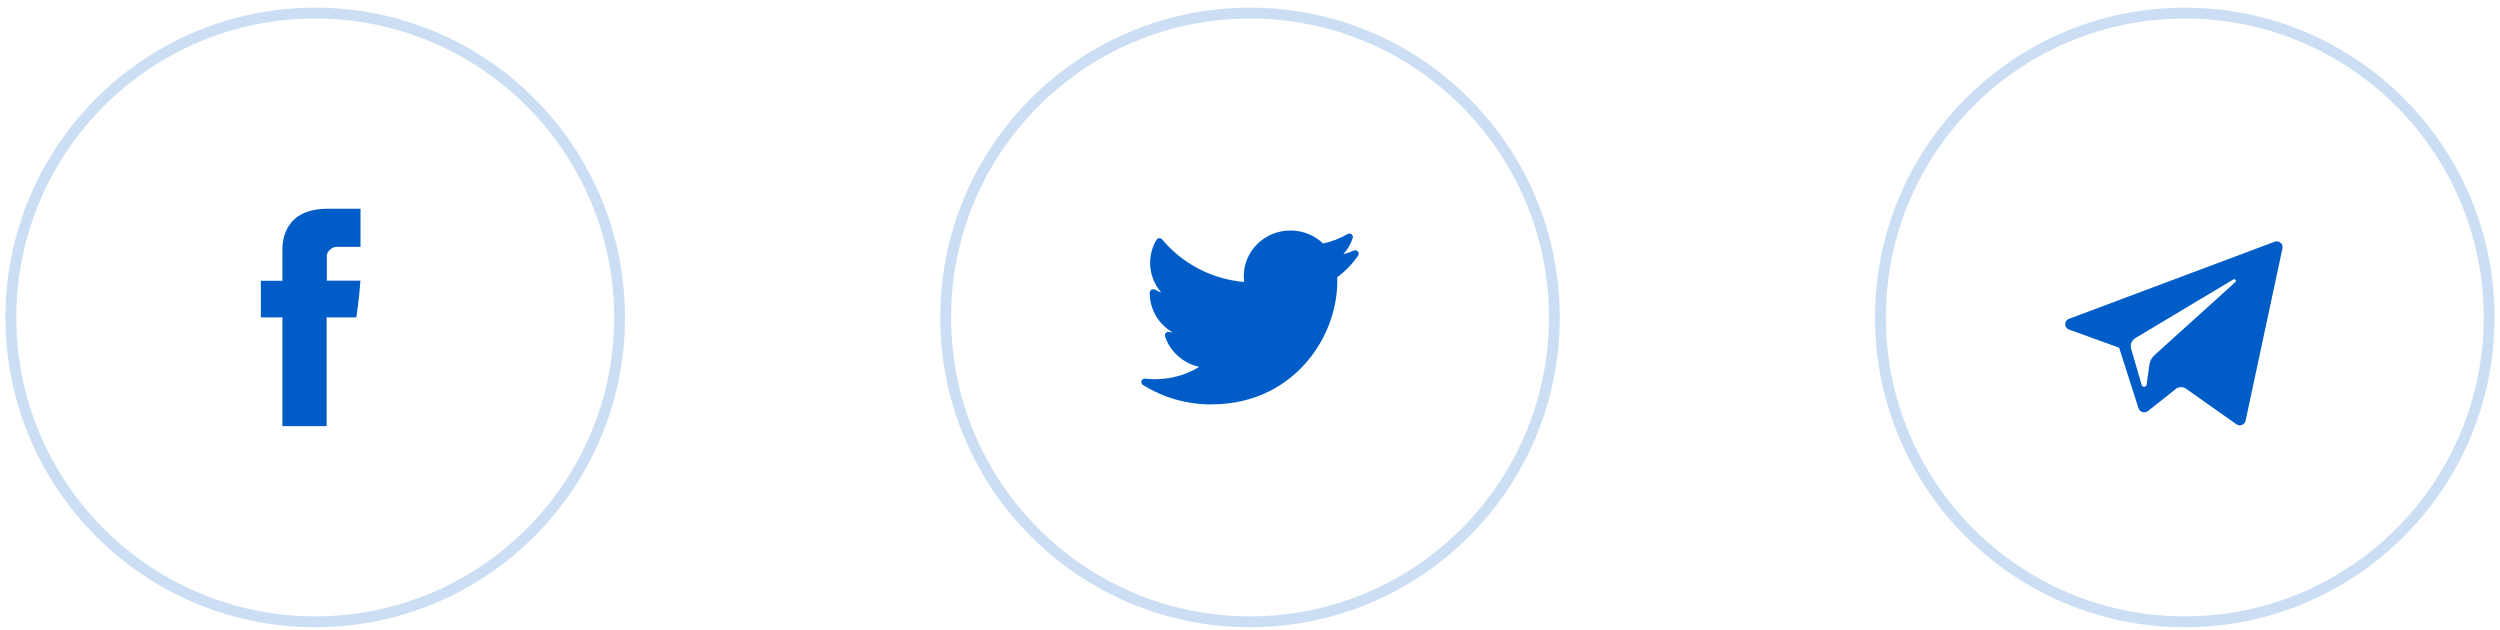 <?xml version="1.0" encoding="UTF-8"?>
<svg width="230px" height="58px" viewBox="0 0 230 58" version="1.1" xmlns="http://www.w3.org/2000/svg" xmlns:xlink="http://www.w3.org/1999/xlink">
    <!-- Generator: Sketch 52.5 (67469) - http://www.bohemiancoding.com/sketch -->
    <title>Group 7</title>
    <desc>Created with Sketch.</desc>
    <g id="new" stroke="none" stroke-width="1" fill="none" fill-rule="evenodd">
        <g id="landing-page" transform="translate(-1019, -3793)">
            <g id="Group-7" transform="translate(1020, 3794)">
                <g id="facebook" transform="translate(0, 0.205)">
                    <path d="M24.981,21.873 C24.981,22.377 24.981,24.627 24.981,24.627 L23,24.627 L23,27.994 L24.981,27.994 L24.981,38 L29.051,38 L29.051,27.994 L31.783,27.994 C31.783,27.994 32.038,26.38 32.162,24.615 C31.807,24.615 29.067,24.615 29.067,24.615 C29.067,24.615 29.067,22.656 29.067,22.312 C29.067,21.968 29.511,21.505 29.949,21.505 C30.387,21.505 31.311,21.505 32.167,21.505 C32.167,21.047 32.167,19.463 32.167,18 C31.024,18 29.724,18 29.152,18 C24.881,18 24.981,21.37 24.981,21.873 Z" id="Facebook" fill="#005CC7" fill-rule="nonzero"></path>
                    <circle id="Oval-8" stroke="#005CC7" opacity="0.2" cx="28" cy="28" r="28"></circle>
                </g>
                <g id="twitter" transform="translate(86, 0.205)">
                    <path d="M37.547,21.847 C37.233,21.983 36.91,22.098 36.579,22.191 C36.97,21.759 37.268,21.251 37.45,20.695 C37.491,20.57 37.449,20.434 37.344,20.352 C37.239,20.271 37.093,20.261 36.978,20.328 C36.277,20.734 35.521,21.026 34.728,21.197 C33.929,20.434 32.844,20 31.723,20 C29.355,20 27.429,21.882 27.429,24.195 C27.429,24.377 27.441,24.559 27.464,24.737 C24.527,24.485 21.796,23.074 19.92,20.826 C19.853,20.746 19.75,20.703 19.645,20.711 C19.539,20.719 19.445,20.777 19.391,20.867 C19.011,21.505 18.81,22.234 18.81,22.976 C18.81,23.987 19.179,24.946 19.832,25.695 C19.633,25.628 19.441,25.544 19.257,25.445 C19.158,25.391 19.038,25.392 18.94,25.447 C18.842,25.502 18.78,25.603 18.778,25.713 C18.777,25.732 18.777,25.75 18.777,25.769 C18.777,27.278 19.609,28.637 20.879,29.377 C20.77,29.366 20.661,29.351 20.553,29.331 C20.441,29.31 20.326,29.348 20.251,29.431 C20.175,29.514 20.15,29.63 20.185,29.736 C20.655,31.171 21.866,32.227 23.33,32.548 C22.116,33.291 20.727,33.681 19.27,33.681 C18.966,33.681 18.66,33.663 18.36,33.628 C18.212,33.611 18.07,33.697 18.019,33.835 C17.968,33.973 18.022,34.128 18.148,34.207 C20.021,35.38 22.186,36 24.41,36 C28.781,36 31.515,33.986 33.039,32.296 C34.94,30.189 36.03,27.401 36.03,24.645 C36.03,24.53 36.028,24.414 36.025,24.298 C36.775,23.746 37.42,23.078 37.946,22.31 C38.025,22.193 38.017,22.039 37.924,21.932 C37.832,21.824 37.678,21.79 37.547,21.847 Z" id="XMLID_827_" fill="#005CC7" fill-rule="nonzero"></path>
                    <circle id="Oval-8-Copy" stroke="#005CC7" opacity="0.2" cx="28" cy="28" r="28"></circle>
                </g>
                <g id="telegram" transform="translate(172, 0.205)">
                    <path d="M17.353,29.115 L21.962,30.786 L23.745,36.361 C23.86,36.718 24.309,36.85 24.607,36.613 L27.176,34.578 C27.445,34.365 27.829,34.354 28.11,34.553 L32.743,37.822 C33.062,38.047 33.514,37.877 33.594,37.503 L36.988,21.636 C37.076,21.227 36.662,20.886 36.261,21.036 L17.348,28.127 C16.881,28.302 16.885,28.944 17.353,29.115 Z M23.458,29.896 L32.464,24.505 C32.626,24.409 32.793,24.621 32.654,24.747 L25.221,31.462 C24.96,31.698 24.791,32.014 24.743,32.358 L24.49,34.181 C24.457,34.425 24.105,34.449 24.036,34.213 L23.062,30.888 C22.95,30.509 23.113,30.103 23.458,29.896 Z" id="XMLID_497_" fill="#005CC7" fill-rule="nonzero"></path>
                    <circle id="Oval-8-Copy-2" stroke="#005CC7" opacity="0.2" cx="28" cy="28" r="28"></circle>
                </g>
            </g>
        </g>
    </g>
</svg>